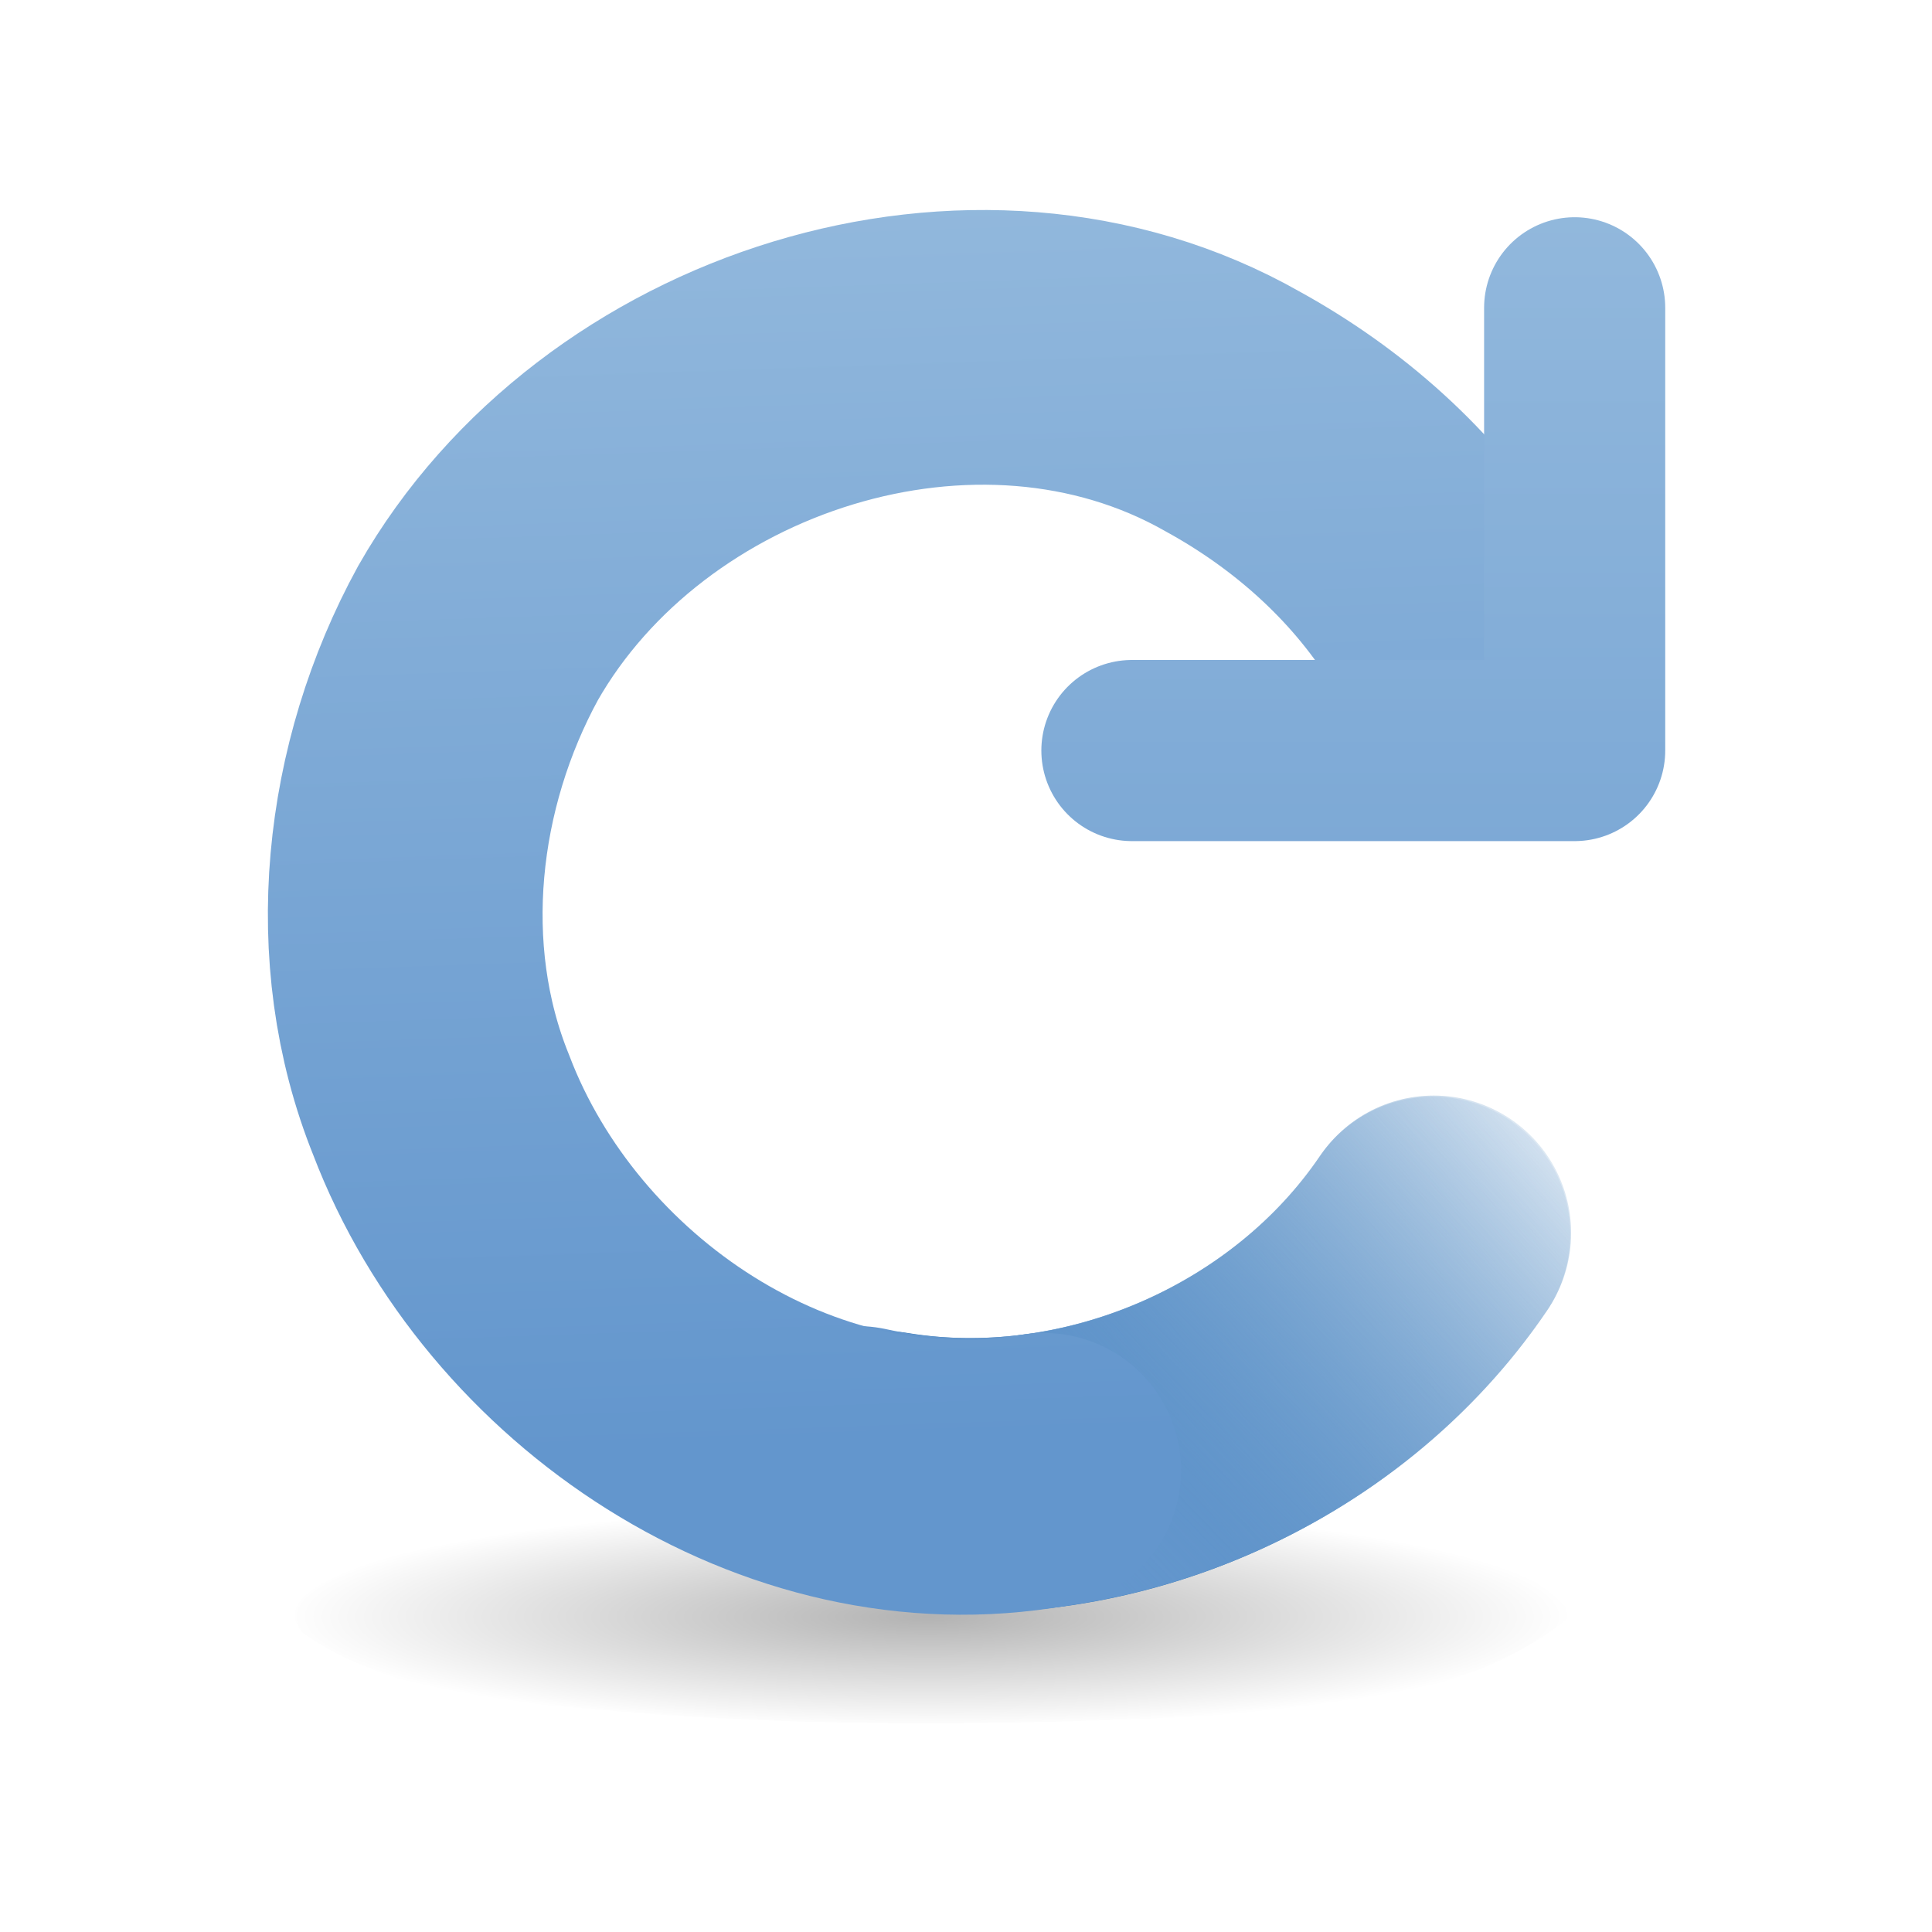 <?xml version="1.0" encoding="UTF-8" standalone="no"?><!DOCTYPE svg PUBLIC "-//W3C//DTD SVG 1.1//EN" "http://www.w3.org/Graphics/SVG/1.1/DTD/svg11.dtd"><svg height="64" version="1.1" viewBox="0 0 48 48" width="64" xmlns="http://www.w3.org/2000/svg" xmlns:xlink="http://www.w3.org/1999/xlink"><defs><linearGradient id="a"><stop offset="0" stop-color="#93b9dd"/><stop offset="1" stop-color="#6396cd"/></linearGradient><linearGradient gradientTransform="translate(-100.38 -50.853)" gradientUnits="userSpaceOnUse" id="g" x1="118.48" x2="118.48" xlink:href="#a" y1="55.06" y2="91.942"/><linearGradient gradientTransform="matrix(1.067 0 0 1.067 -19.212 -53.22)" gradientUnits="userSpaceOnUse" id="h" x1="34.981" x2="35.996" xlink:href="#a" y1="53.838" y2="83.576"/><radialGradient cx="33.875" cy="197.3" gradientTransform="matrix(3.303 0 0 .568 -88.838 -71.898)" gradientUnits="userSpaceOnUse" id="i" r="4.844"><stop offset="0"/><stop offset="1" stop-opacity="0"/></radialGradient><linearGradient gradientTransform="matrix(1.067 0 0 1.067 -19.212 -53.22)" gradientUnits="userSpaceOnUse" id="c" x1="42.031" x2="53.809" y1="84.719" y2="73.264"><stop offset="0" stop-color="#6396cd"/><stop offset="1" stop-color="#83acd5" stop-opacity="0"/></linearGradient><linearGradient gradientTransform="matrix(1.067 0 0 1.067 -13.878 -53.22)" gradientUnits="userSpaceOnUse" id="d" x1="39.843" x2="50.684" y1="83.782" y2="75.139"><stop offset="0" stop-color="#387ab8"/><stop offset="1" stop-color="#387ab8" stop-opacity="0"/></linearGradient></defs><path color="#000" d="m39.059 40.116c-2.462 2.091-5.908 2.229-8.977 2.515-4.73 0.228-9.471 0.291-14.196-0.068-2.844-0.264-5.943-0.312-8.374-1.999-0.943-1.117 1.94-1.756 2.877-2.136 4.878-1.221 9.96-0.902 14.943-1.024 4.045 0.33 8.256 0.082 12.11 1.544 0.609 0.271 1.207 0.629 1.617 1.168z" fill="url(#i)" opacity="0.3" stroke-width="7.059"/><path color="#000" d="m35.621 30.632c-2.937 4.334-8.466 6.708-13.631 5.852" fill="none" stroke="url(#d)" stroke-linecap="round" stroke-width="6.825"/><path color="#000" d="m35.601 30.661c-3.07 4.52-8.97 6.869-14.307 5.697" fill="none" stroke="url(#c)" stroke-linecap="round" stroke-width="6.825"/><path color="#000" d="m25.93 36.529c-6.34 1.117-12.736-3.214-14.969-9.075-1.526-3.778-1.016-8.196 0.916-11.727 3.569-6.261 12.375-9.131 18.753-5.501 2.111 1.161 3.963 2.799 5.26 4.838" fill="none" stroke="url(#h)" stroke-linecap="round" stroke-width="6.825"/><path color="#000" d="m39.122 7.647v11h-11" fill="none" stroke="url(#g)" stroke-linecap="round" stroke-linejoin="round" stroke-width="4.5"/></svg>
